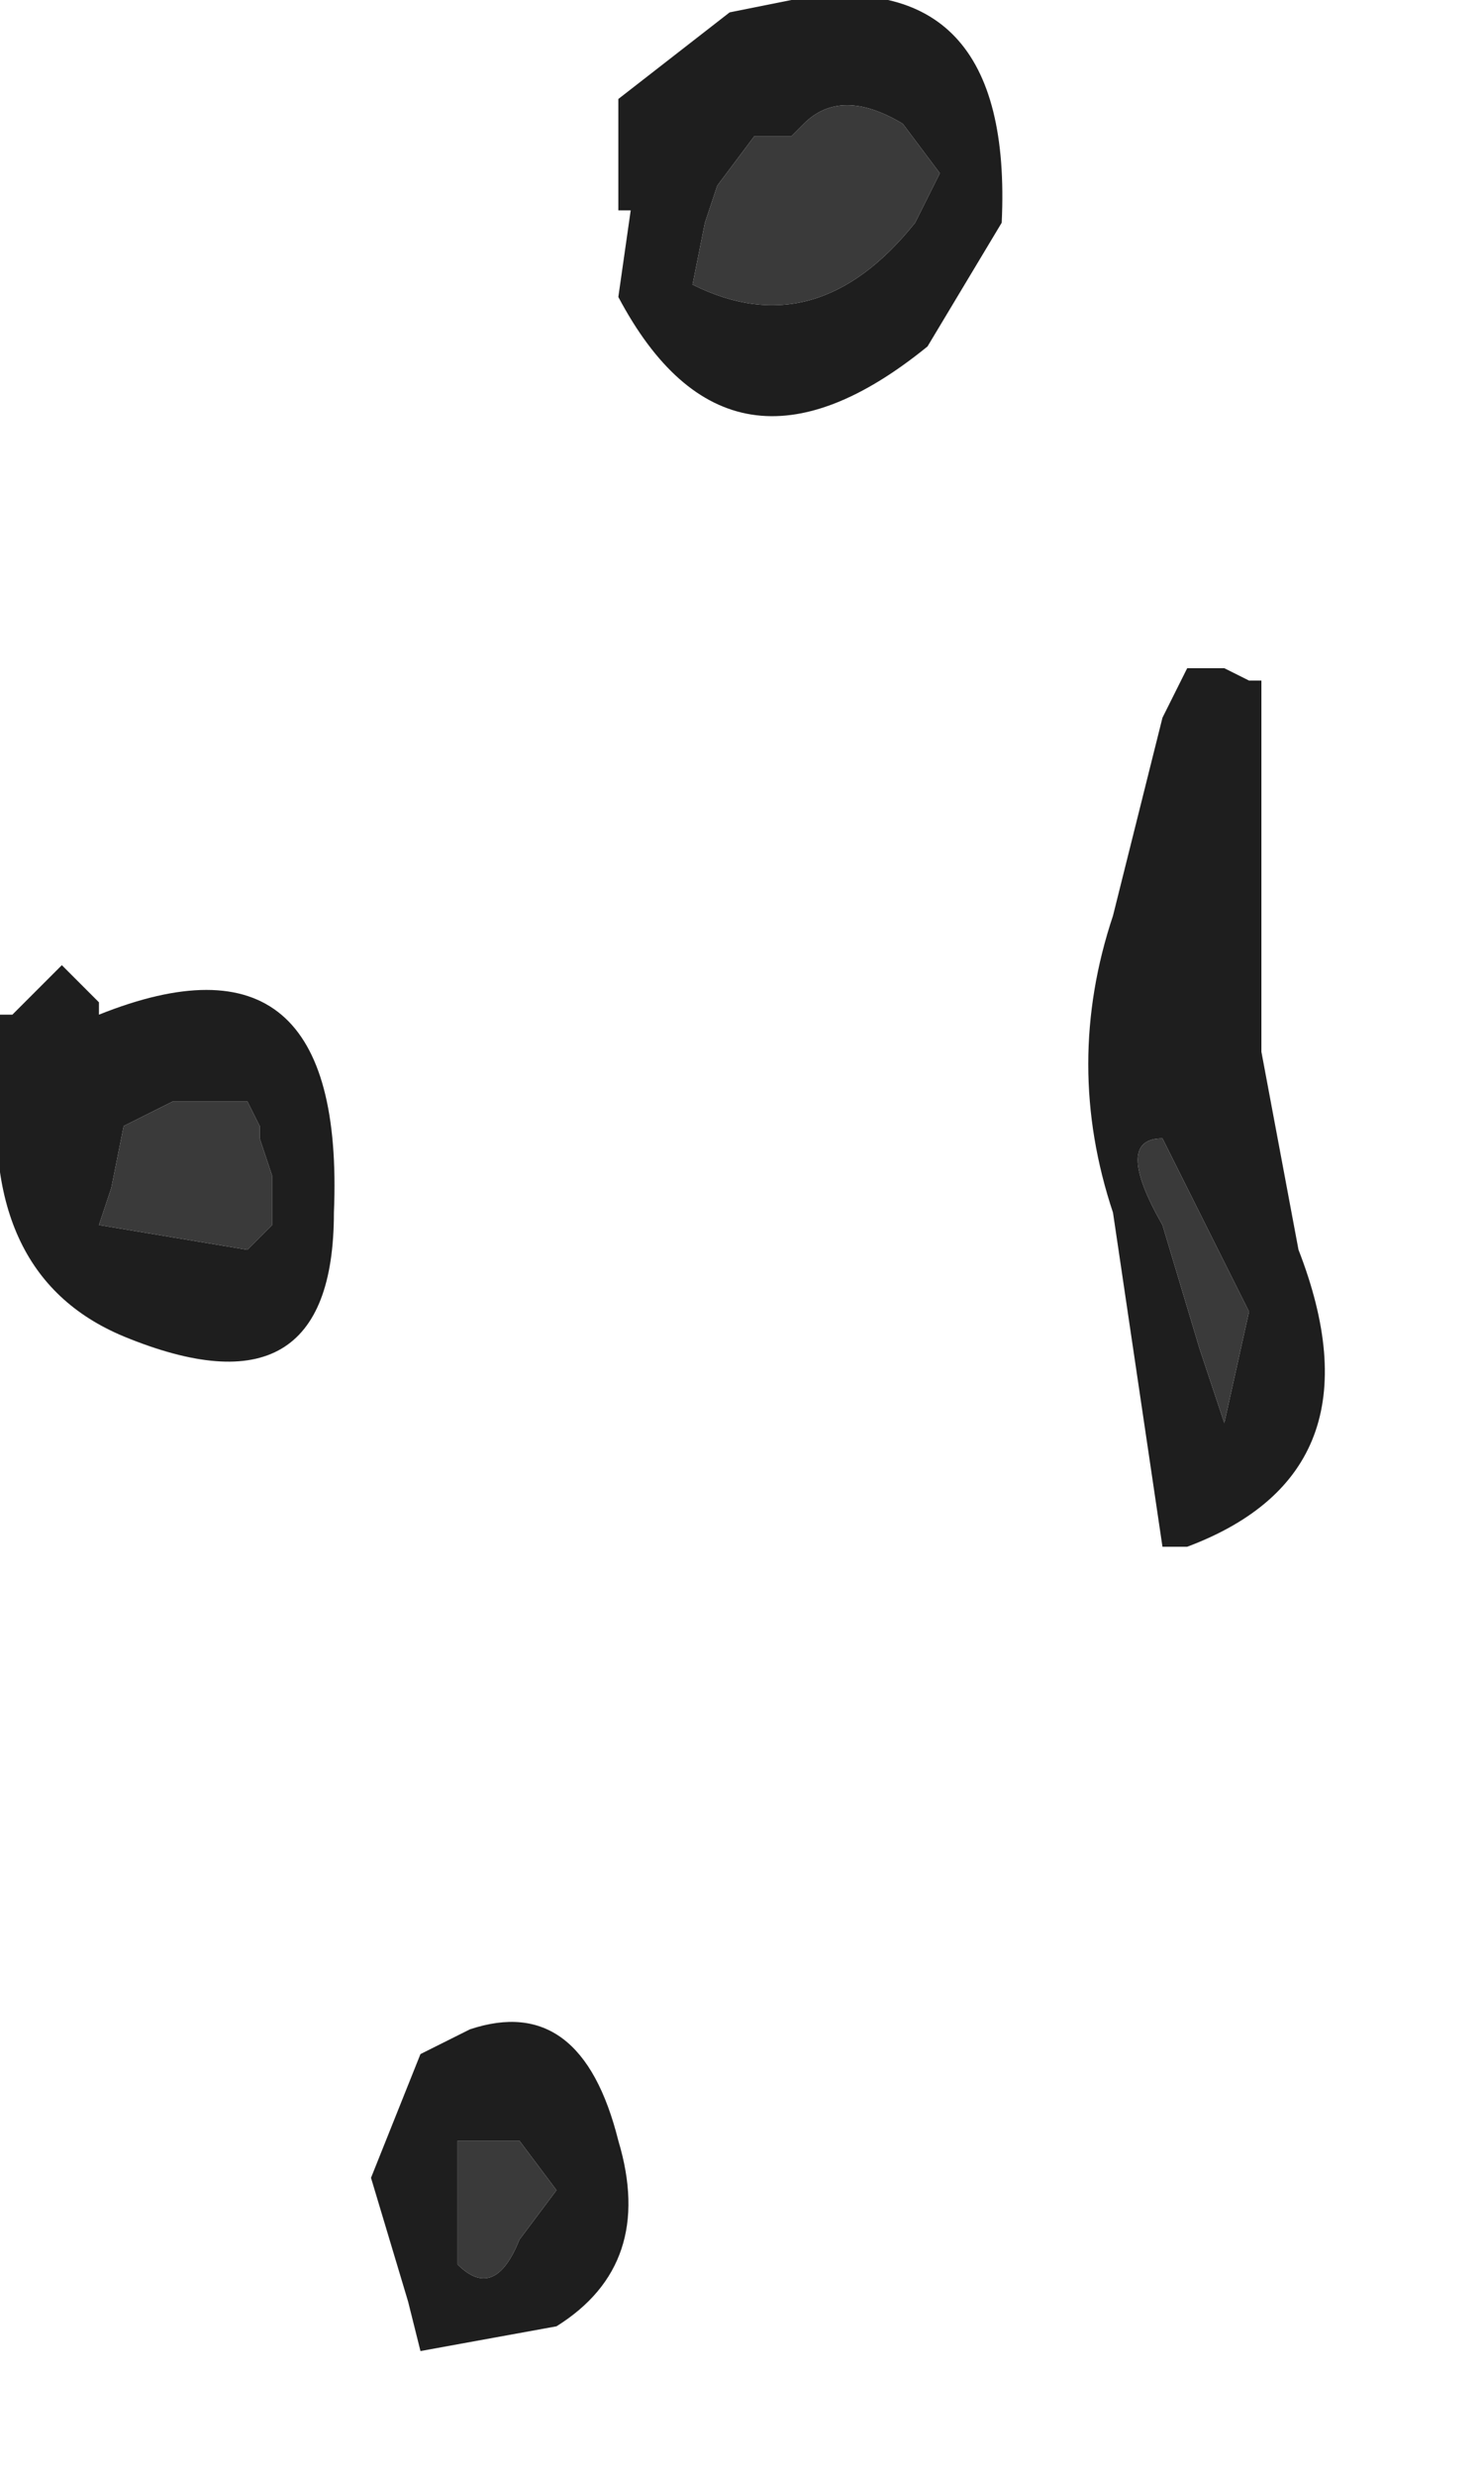 <?xml version="1.0" encoding="utf-8"?>
<svg version="1.1" id="Layer_1"
xmlns="http://www.w3.org/2000/svg"
xmlns:xlink="http://www.w3.org/1999/xlink"
width="6px" height="10px"
xml:space="preserve">
<g id="573" transform="matrix(1, 0, 0, 1, 0.4, -9.05)">
<path style="fill:#1E1E1E;fill-opacity:1" d="M2.8,9.05Q3.7 8.9 3.65 9.95L3.35 10.45Q2.55 11.1 2.1 10.25L2.15 9.9L2.1 9.9L2.1 9.75L2.1 9.45L2.55 9.1L2.8 9.05M2.4,10.2Q2.9 10.45 3.3 9.95L3.4 9.75L3.25 9.55Q3 9.4 2.85 9.55L2.8 9.6L2.65 9.6L2.5 9.8L2.45 9.95L2.4 10.2M4.65,11.8L4.7 11.8L4.7 13.3L4.85 14.1Q5.2 15 4.4 15.3L4.3 15.3L4.1 13.95Q3.9 13.35 4.1 12.75L4.3 11.95L4.4 11.75L4.55 11.75L4.65 11.8M4.3,13.65Q4.1 13.65 4.3 14L4.45 14.5L4.55 14.8L4.65 14.35L4.4 13.85L4.3 13.65M0.45,13.5L0.3 13.5L0.1 13.6L0.05 13.85L0 14L0.6 14.1L0.7 14L0.7 13.85L0.7 13.8L0.65 13.65L0.65 13.6L0.6 13.5L0.45 13.5M0,13.15Q1 12.75 0.95 13.95Q0.95 14.8 0.1 14.45Q-0.5 14.2 -0.4 13.35L-0.4 13.15L-0.35 13.15L-0.2 13L-0.15 12.95L0 13.1L0 13.15M1.1,17.85L1.3 17.35L1.5 17.25Q1.95 17.1 2.1 17.7Q2.25 18.2 1.85 18.45L1.3 18.55L1.25 18.35L1.1 17.85M1.45,17.7L1.45 17.85L1.45 18.05L1.45 18.2Q1.6 18.35 1.7 18.1L1.85 17.9L1.7 17.7L1.45 17.7" />
<path style="fill:#3A3A3A;fill-opacity:1" d="M2.45,9.95L2.5 9.8L2.65 9.6L2.8 9.6L2.85 9.55Q3 9.4 3.25 9.55L3.4 9.75L3.3 9.95Q2.9 10.45 2.4 10.2L2.45 9.95M4.4,13.85L4.65 14.35L4.55 14.8L4.45 14.5L4.3 14Q4.1 13.65 4.3 13.65L4.4 13.85M0.6,13.5L0.65 13.6L0.65 13.65L0.7 13.8L0.7 13.85L0.7 14L0.6 14.1L0 14L0.05 13.85L0.1 13.6L0.3 13.5L0.45 13.5L0.6 13.5M1.7,17.7L1.85 17.9L1.7 18.1Q1.6 18.35 1.45 18.2L1.45 18.05L1.45 17.85L1.45 17.7L1.7 17.7" />
</g>
</svg>
